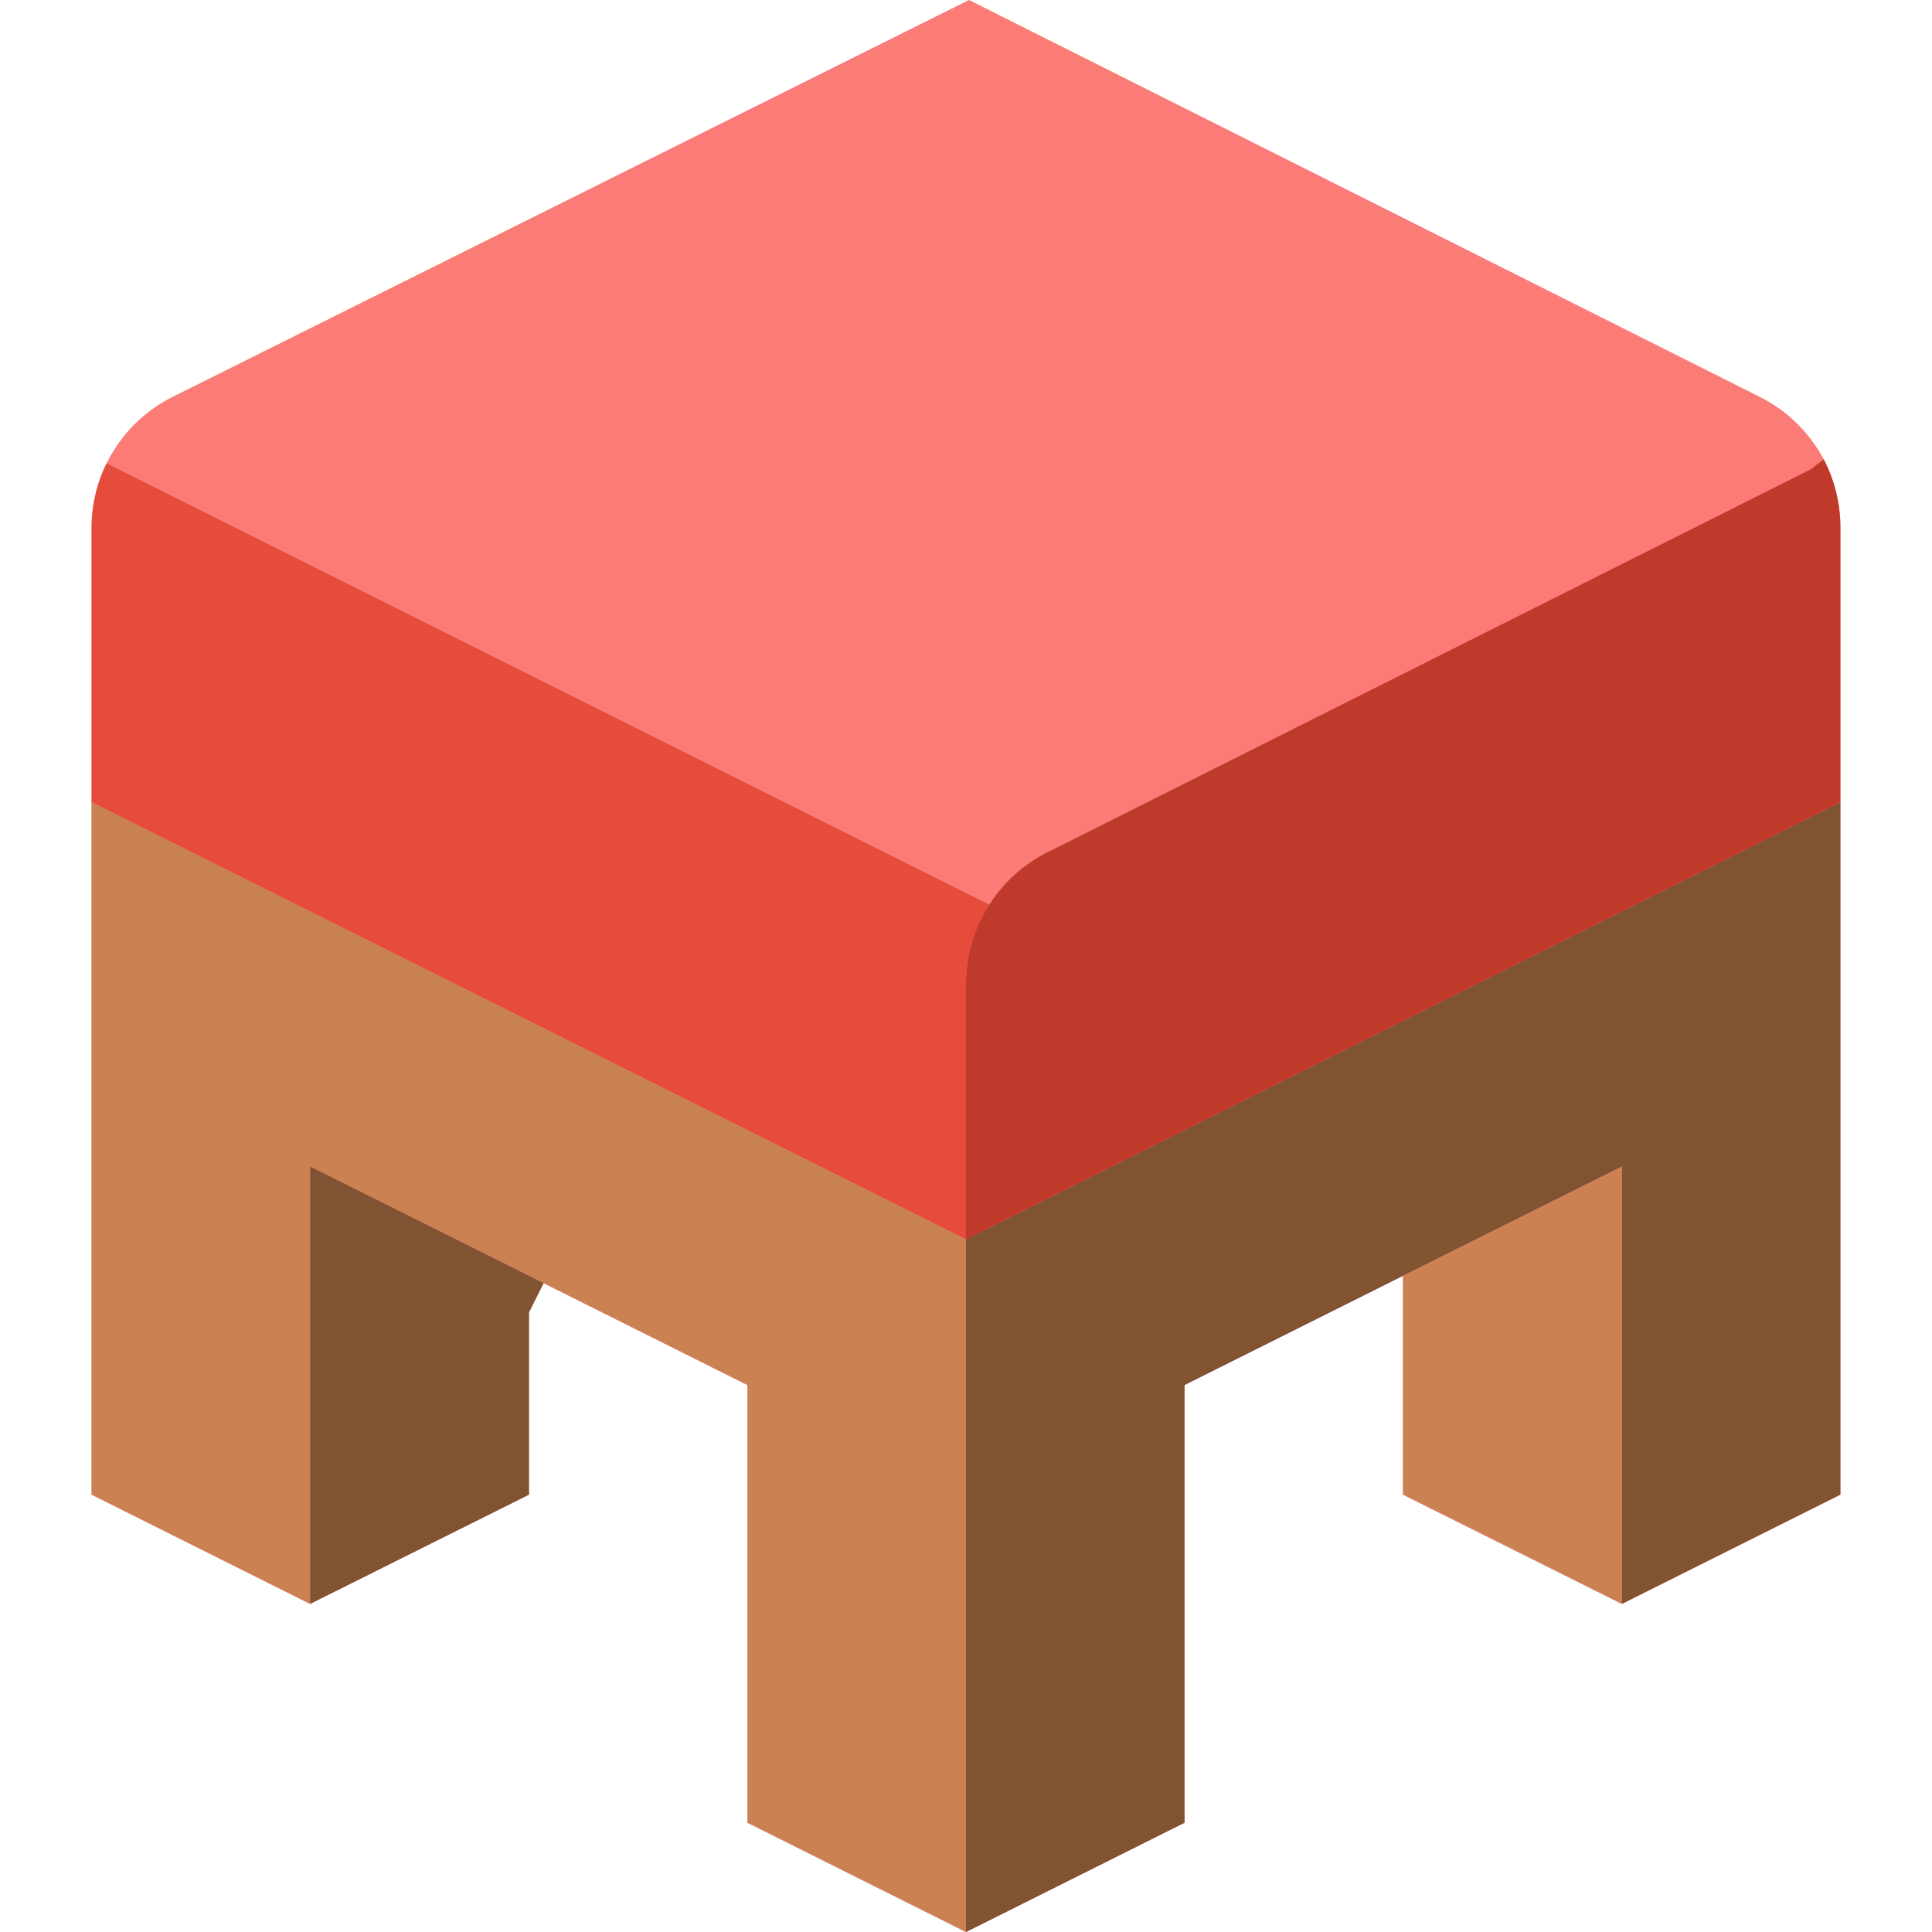 <?xml version="1.0" encoding="iso-8859-1"?>
<!-- Generator: Adobe Illustrator 19.0.0, SVG Export Plug-In . SVG Version: 6.00 Build 0)  -->
<svg version="1.1" id="Capa_1" xmlns="http://www.w3.org/2000/svg" xmlns:xlink="http://www.w3.org/1999/xlink" x="0px" y="0px"
	 viewBox="0 0 512 512" style="enable-background:new 0 0 512 512;" xml:space="preserve">
<g>
	<path style="fill:#FB7B76;" d="M483.31,121.732c-3.784-7.109-9.673-12.875-16.861-16.508L256.794,0L45.639,105.225
		c-13.076,6.584-21.336,19.964-21.363,34.604v256.265l57.909,28.954l57.997-28.954v-48.287l3.884-7.768l54.025,27.012v115.994
		L256,512l57.909-28.954V367.051l57.909-28.954v57.997l57.997,28.954l57.909-28.954V212.568l-227.84,113.964l-0.001-0.001
		l227.841-113.964v-72.828C487.719,133.471,486.205,127.294,483.31,121.732z"/>
	<path style="fill:#E64C3C;" d="M256,318.764l3.884,7.768L256,328.474L24.276,212.568v-72.739
		c0.005-5.908,1.364-11.736,3.972-17.037l233.931,116.966c-4.046,6.194-6.194,13.435-6.179,20.833V318.764z"/>
	<polygon style="fill:#805333;" points="487.724,212.568 487.724,396.094 429.815,425.048 429.815,309.142 371.818,338.097 
		313.909,367.051 313.909,483.046 256,512 256,328.474 259.884,326.532 	"/>
	<polygon style="fill:#CB8252;" points="256,328.474 256,512 198.091,483.046 198.091,367.051 144.066,340.039 82.185,309.142 
		82.185,425.048 24.276,396.094 24.276,212.568 	"/>
	<polygon style="fill:#805333;" points="144.066,340.039 140.182,347.807 140.182,396.094 82.185,425.048 82.185,309.142 	"/>
	<polygon style="fill:#CB8252;" points="429.815,309.142 429.815,425.048 371.818,396.094 371.818,338.097 	"/>
	<path style="fill:#C03A2B;" d="M487.724,139.741v72.828L256,328.474V260.59c-0.015-7.398,2.133-14.639,6.179-20.833
		c3.735-5.869,8.979-10.625,15.183-13.771l202.505-101.606l3.443-2.648C486.205,127.294,487.719,133.471,487.724,139.741
		L487.724,139.741z"/>
</g>
<g>
</g>
<g>
</g>
<g>
</g>
<g>
</g>
<g>
</g>
<g>
</g>
<g>
</g>
<g>
</g>
<g>
</g>
<g>
</g>
<g>
</g>
<g>
</g>
<g>
</g>
<g>
</g>
<g>
</g>
</svg>
